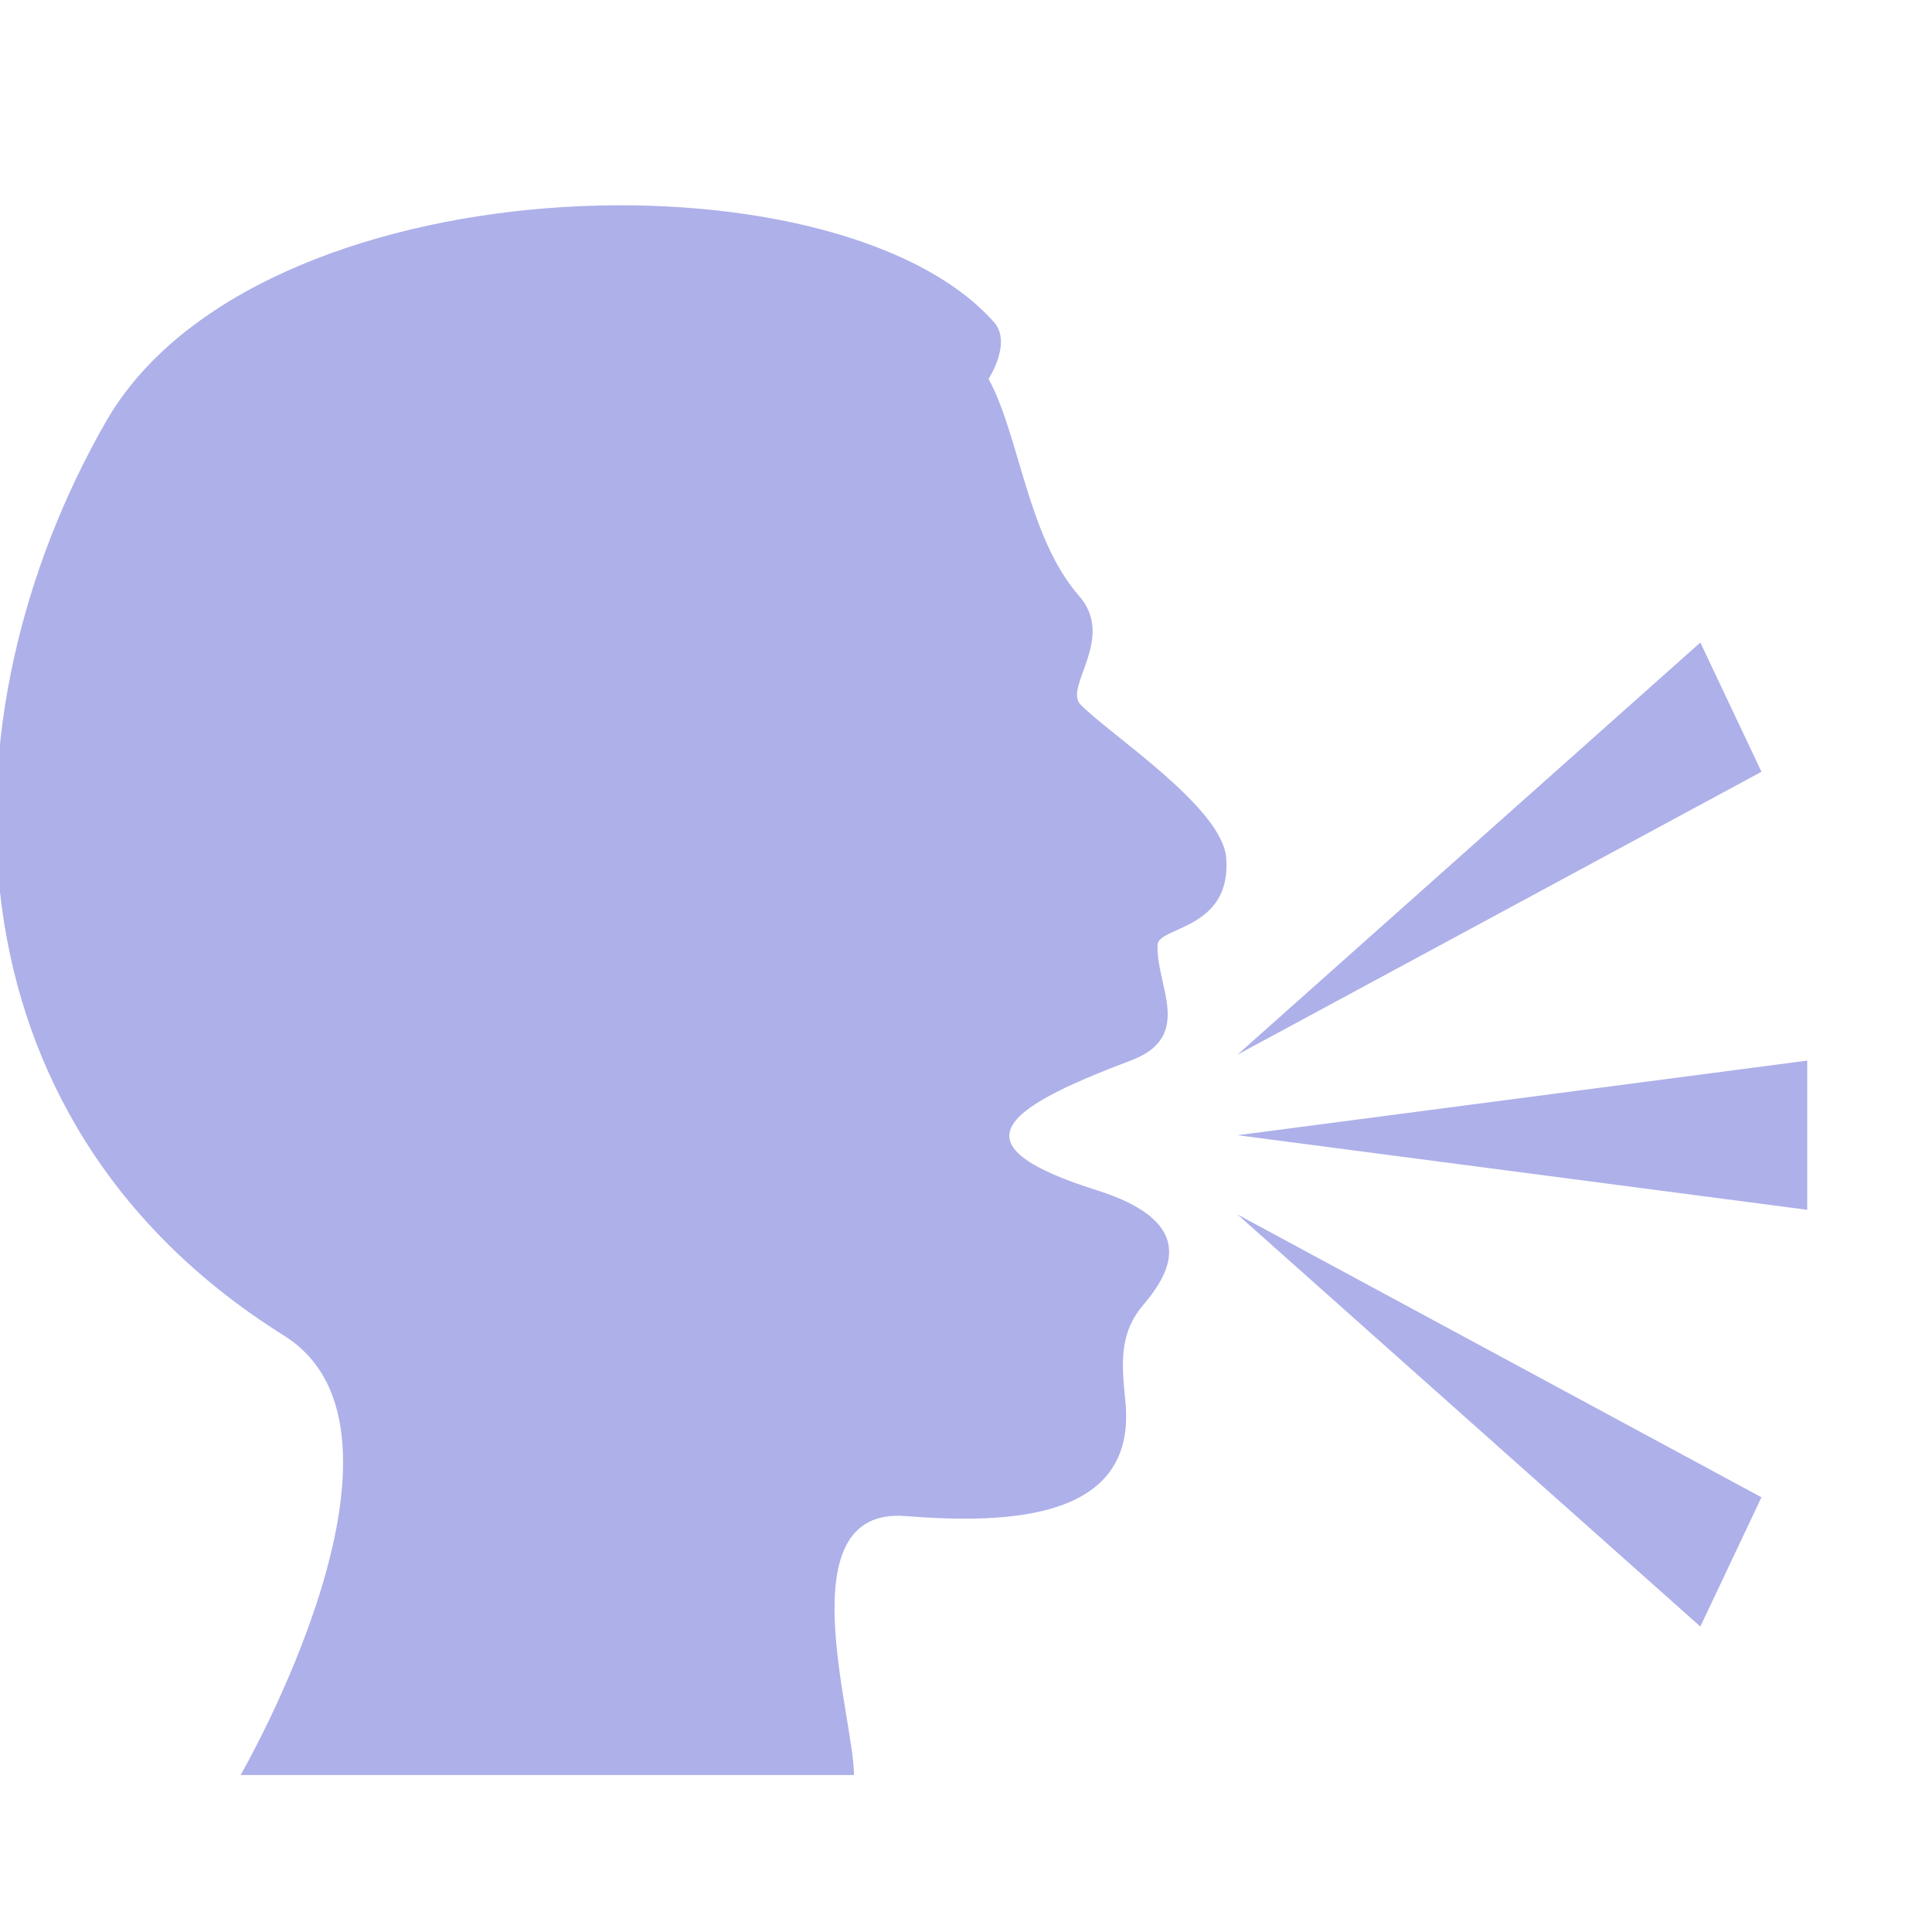 <svg width="60" height="60" viewBox="0 0 60 60" fill="none" xmlns="http://www.w3.org/2000/svg">
<g clip-path="url(#clip0_11_657)">
<path d="M34.073 36.968C29.719 35.593 30.959 34.499 35.114 32.938C37.104 32.189 35.894 30.609 35.948 29.346C35.972 28.767 38.247 28.883 38.082 26.651C37.966 25.08 34.504 22.841 33.561 21.886C33.017 21.335 34.671 19.826 33.506 18.5C31.915 16.686 31.664 13.532 30.701 11.768C30.701 11.768 31.435 10.646 30.872 10.009C26.02 4.516 7.912 5.02 3.285 13.104C-1.91 22.179 -1.979 34.722 8.822 41.48C13.625 44.484 7.472 55.125 7.472 55.125H26.521C26.521 53.308 24.397 46.791 28.115 47.083C31.346 47.337 35.302 47.197 34.952 43.549C34.846 42.448 34.721 41.457 35.49 40.545C36.258 39.634 37.371 38.008 34.073 36.968Z" fill="#797CDB" fill-opacity="0.6"/>
<path d="M38.433 35.255L56.125 37.572V32.938L38.433 35.255Z" fill="#797CDB" fill-opacity="0.6"/>
<path d="M52.806 50.514L54.704 46.5L38.433 37.718L52.806 50.514Z" fill="#797CDB" fill-opacity="0.6"/>
<path d="M54.704 23.968L52.806 19.954L38.433 32.752L54.704 23.968Z" fill="#797CDB" fill-opacity="0.6"/>
</g>
<defs>
<clipPath id="clip0_11_657">
<rect width="60" height="60" fill="white"/>
</clipPath>
</defs>
</svg>
